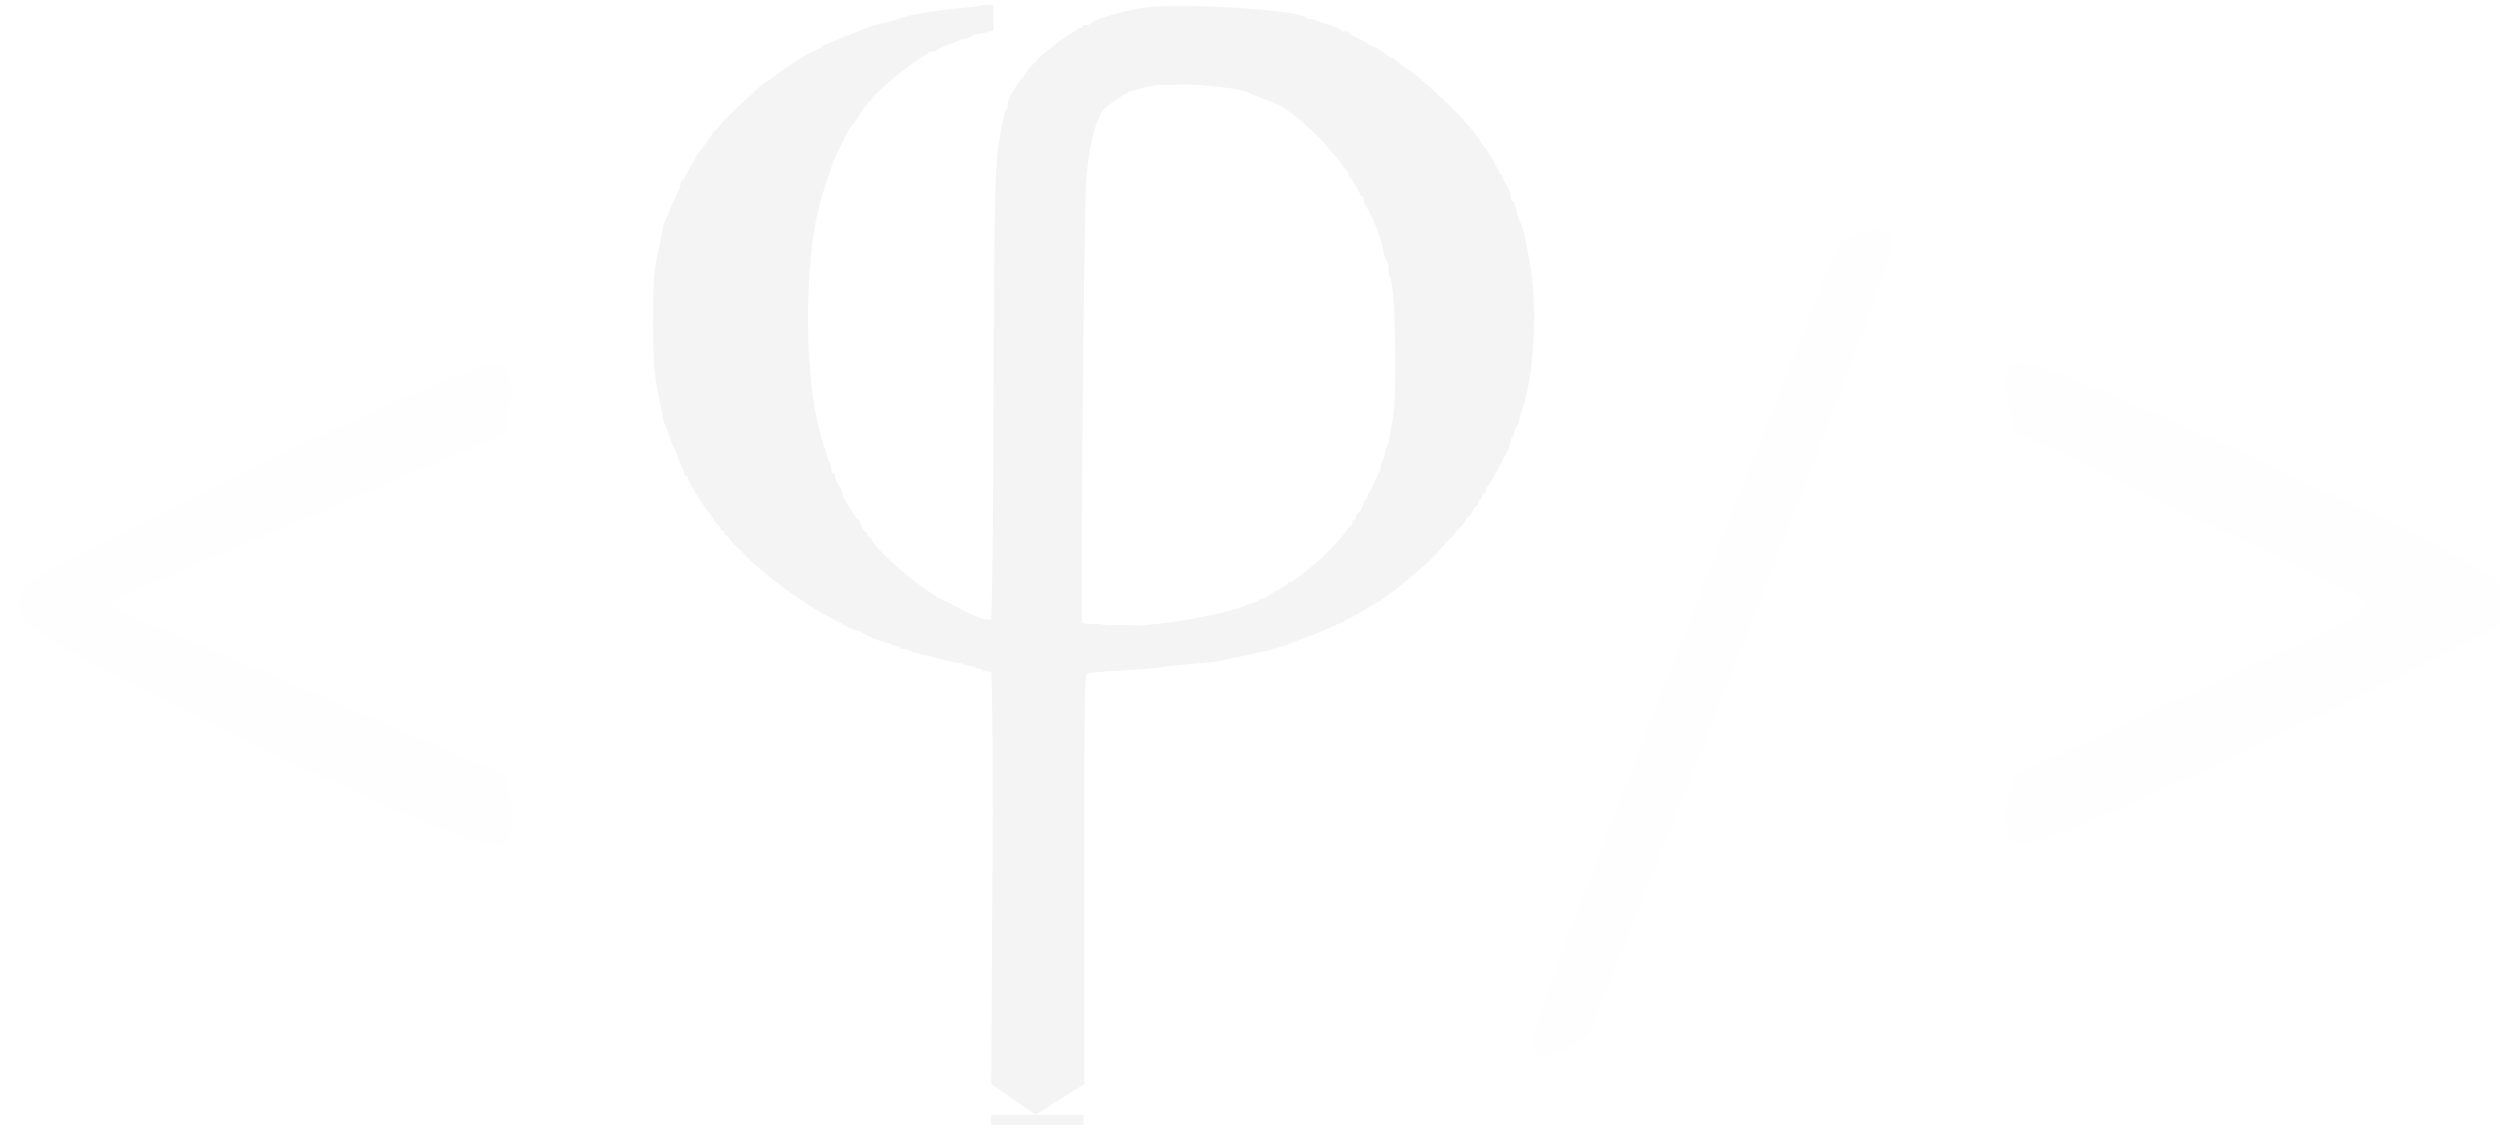 <svg width="387" height="175" viewBox="0 0 387 175" fill="none" xmlns="http://www.w3.org/2000/svg">
<g filter="url(#filter0_i)">
<path d="M15.216 91.48L15.925 92.188L17.342 92.897L75.965 117.784C75.965 117.784 79.299 125.653 75.965 128.768C72.631 131.882 3.305 96.771 3.874 95.729C-0.012 92.909 -0.38 90.157 3.874 87.274C8.128 84.391 73.34 51.786 75.965 54.323C78.59 56.86 75.965 65.307 75.965 65.307L17.342 90.062L15.925 90.771L15.216 91.48ZM243.804 158.416C243.804 158.416 234.35 165.102 235.358 158.416C236.367 151.729 282.47 35.91 282.47 35.91C282.47 35.91 290.946 30.521 290.838 35.91C290.731 41.3 243.804 158.416 243.804 158.416ZM363.245 92.897L363.954 92.188V91.479L363.245 90.771L362.537 90.062L310.09 64.871C310.09 64.871 306.553 55.803 310.09 54.149C313.628 52.494 379.883 83.859 383.75 87.227C387.617 90.594 387.801 92.342 383.75 95.555C383.75 95.555 313.628 131.173 310.09 128.593C306.553 126.013 310.09 117.784 310.09 117.784L362.537 93.606L363.245 92.897Z" fill="#F4F4F4" fill-opacity="0.1"/>
</g>
<path d="M167.712 172.556H153.439V174.142H167.712V172.556Z" fill="#F4F4F4"/>
<path fill-rule="evenodd" clip-rule="evenodd" d="M151.673 0.875C151.588 0.944 150.337 1.101 148.891 1.224C145.925 1.476 140.848 2.281 140.018 2.63C139.716 2.758 138.539 3.097 137.402 3.384C134.92 4.01 134.912 4.013 131.235 5.484C127.313 7.053 127.211 7.099 127.211 7.31C127.211 7.411 127.066 7.494 126.89 7.494C126.622 7.494 124.146 8.788 123.666 9.18C123.585 9.246 122.854 9.731 122.042 10.257C121.23 10.783 120.212 11.515 119.782 11.883C119.351 12.25 118.917 12.551 118.816 12.551C118.6 12.551 116.577 14.223 116.577 14.402C116.577 14.47 116.208 14.813 115.757 15.164C115.306 15.515 114.409 16.344 113.763 17.007C113.117 17.669 112.428 18.35 112.23 18.521C112.033 18.691 111.639 19.152 111.355 19.545C111.07 19.937 110.733 20.258 110.606 20.258C110.478 20.258 110.374 20.354 110.374 20.47C110.374 20.7 108.518 23.327 108.021 23.8C107.853 23.96 107.715 24.193 107.715 24.318C107.715 24.443 107.317 25.163 106.829 25.918C106.342 26.673 105.943 27.443 105.943 27.628C105.943 27.814 105.81 27.965 105.648 27.965C105.485 27.965 105.353 28.177 105.353 28.436C105.353 28.88 105.2 29.248 104.304 30.976C104.097 31.373 103.77 32.186 103.578 32.782C103.385 33.378 103.121 33.974 102.992 34.107C102.863 34.239 102.685 34.835 102.595 35.431C102.506 36.027 102.287 37.111 102.107 37.84C101.292 41.152 101.102 43.417 101.104 49.762C101.107 56.046 101.315 58.622 102.09 61.924C102.26 62.653 102.476 63.736 102.569 64.332C102.661 64.929 102.858 65.633 103.007 65.898C103.156 66.163 103.467 66.989 103.698 67.734C103.93 68.479 104.251 69.291 104.412 69.54C104.573 69.789 104.863 70.48 105.057 71.076C105.251 71.672 105.53 72.348 105.677 72.578C105.823 72.808 105.943 73.16 105.943 73.361C105.943 73.561 106.076 73.725 106.238 73.725C106.401 73.725 106.534 73.878 106.534 74.064C106.534 74.374 107.043 75.309 108.249 77.218C109.055 78.492 109.337 78.9 109.495 79.024C109.58 79.09 109.979 79.659 110.381 80.288C110.783 80.918 111.211 81.432 111.333 81.432C111.456 81.432 111.555 81.595 111.555 81.794C111.555 81.992 111.688 82.155 111.851 82.155C112.014 82.155 112.146 82.318 112.146 82.516C112.146 82.715 112.27 82.877 112.422 82.877C112.573 82.877 112.773 83.067 112.864 83.299C112.956 83.53 113.397 84.045 113.844 84.443C114.291 84.84 115.049 85.599 115.527 86.129C116.561 87.273 120.979 90.886 122.597 91.909C123.225 92.306 124.226 92.976 124.821 93.398C125.992 94.228 129.734 96.365 130.016 96.365C130.112 96.365 130.444 96.558 130.755 96.794C131.066 97.03 131.825 97.371 132.441 97.551C133.057 97.73 133.628 97.95 133.709 98.039C134.017 98.374 136.761 99.495 137.274 99.495C137.569 99.495 137.892 99.604 137.993 99.736C138.093 99.869 138.433 99.977 138.748 99.977C139.064 99.977 139.322 100.085 139.322 100.218C139.322 100.351 139.561 100.459 139.854 100.459C140.146 100.459 140.511 100.548 140.666 100.658C140.82 100.767 141.478 100.984 142.128 101.14C142.778 101.296 144.356 101.695 145.636 102.025C146.916 102.356 148.186 102.626 148.457 102.626C148.729 102.626 149.077 102.724 149.232 102.843C149.386 102.962 150.111 103.127 150.842 103.211C151.573 103.295 150.226 103.346 151.364 103.481C152.501 103.615 151.621 103.855 152.758 103.927C153.895 103.999 153.327 104.241 153.447 104.395C153.567 104.548 153.666 114.455 153.669 126.41L153.447 167.798L160.311 172.556L167.852 167.798V126.379C167.852 109.259 167.931 104.559 168.221 104.363C168.425 104.226 169.521 104.056 170.659 103.984C173.727 103.791 179.141 103.5 179.925 103.257C180.503 103.078 187.607 102.534 188.561 102.364C188.966 102.291 194.435 101.133 194.76 101.024C195.084 100.915 195.762 100.859 196.331 100.7C197.299 100.429 197.676 100.312 199.359 99.759C200.641 99.338 205.933 97.227 206.079 97.078C206.16 96.996 206.658 96.775 207.187 96.588C207.715 96.401 208.147 96.165 208.147 96.065C208.147 95.965 208.303 95.883 208.495 95.883C208.687 95.883 209.799 95.287 210.965 94.559C212.132 93.83 213.168 93.234 213.266 93.234C213.474 93.234 217.217 90.384 218.645 89.139C221.261 86.859 221.891 86.254 223.159 84.804C223.913 83.943 224.631 83.203 224.756 83.158C224.881 83.114 224.983 82.974 224.983 82.847C224.983 82.72 225.311 82.328 225.711 81.976C226.11 81.625 226.591 81.034 226.78 80.662C226.969 80.291 227.215 79.987 227.327 79.987C227.439 79.987 227.714 79.608 227.937 79.144C228.16 78.68 228.451 78.302 228.583 78.302C228.715 78.302 228.824 78.085 228.824 77.82C228.824 77.555 228.956 77.338 229.119 77.338C229.281 77.338 229.414 77.122 229.414 76.856C229.414 76.592 229.547 76.375 229.71 76.375C229.872 76.375 230.005 76.167 230.005 75.913C230.005 75.659 230.109 75.415 230.237 75.371C230.365 75.327 230.981 74.315 231.607 73.123C232.234 71.931 232.993 70.496 233.295 69.934C233.598 69.373 233.845 68.648 233.845 68.323C233.845 67.999 233.978 67.666 234.14 67.584C234.303 67.502 234.436 67.177 234.436 66.861C234.436 66.546 234.554 66.228 234.698 66.155C234.843 66.082 235.028 65.67 235.111 65.238C235.193 64.806 235.468 63.857 235.722 63.128C237.265 58.703 237.945 49.365 237.17 43.259C236.657 39.225 235.743 34.828 235.315 34.348C235.197 34.215 235.013 33.727 234.905 33.264C234.477 31.416 234.358 31.096 234.107 31.096C233.963 31.096 233.845 30.77 233.845 30.37C233.845 29.971 233.691 29.402 233.503 29.106C232.787 27.976 232.664 27.72 232.664 27.366C232.664 27.166 232.531 27.002 232.368 27.002C232.205 27.002 232.073 26.88 232.073 26.73C232.073 26.427 229.999 22.856 229.714 22.667C229.613 22.601 229.302 22.144 229.022 21.653C228.741 21.161 228.073 20.29 227.535 19.717C226.999 19.143 226.438 18.505 226.288 18.297C225.347 16.988 218.26 10.624 217.744 10.624C217.654 10.624 217.154 10.245 216.632 9.782C216.11 9.318 215.581 8.939 215.456 8.939C215.332 8.939 214.841 8.636 214.366 8.265C213.891 7.895 213.128 7.434 212.67 7.242C212.213 7.049 211.67 6.762 211.465 6.603C211.259 6.445 210.561 6.073 209.914 5.777C209.267 5.48 208.737 5.149 208.737 5.041C208.737 4.933 208.472 4.844 208.147 4.844C207.822 4.844 207.556 4.762 207.556 4.662C207.556 4.562 207.124 4.335 206.596 4.156C206.068 3.978 205.072 3.626 204.384 3.375C203.695 3.123 202.957 2.918 202.744 2.918C202.531 2.918 202.226 2.811 202.066 2.68C200.519 1.419 182.282 0.463 177.305 1.158C173.898 1.634 169.118 3.056 168.787 3.691C168.734 3.796 168.435 3.881 168.123 3.881C167.811 3.881 167.557 3.989 167.557 4.122C167.557 4.254 167.357 4.363 167.114 4.363C166.87 4.363 166.671 4.448 166.671 4.551C166.671 4.655 166.304 4.917 165.856 5.133C164.797 5.643 160.468 9.049 160.468 9.373C160.468 9.509 160.352 9.657 160.212 9.701C159.906 9.797 157.526 12.852 156.959 13.876C156.739 14.273 156.441 14.787 156.298 15.017C156.154 15.247 156.037 15.74 156.037 16.113C156.037 16.485 155.917 16.893 155.771 17.019C155.625 17.145 155.43 17.681 155.337 18.211C155.244 18.741 155.03 19.879 154.862 20.74C154.004 25.123 153.908 28.903 153.796 62.526C153.68 97.201 153.344 97.841 153.344 97.841L153.372 97.603L153.39 97.342L153.408 97.004L153.419 96.781L153.428 96.557L153.438 96.334C153.438 96.334 153.453 96.039 153.453 95.907C153.364 95.907 153.004 95.883 152.758 95.883C152.512 95.883 152.08 95.782 151.798 95.66C151.516 95.537 151.086 95.375 150.842 95.3C150.598 95.225 149.468 94.673 148.331 94.073C147.193 93.472 146.064 92.909 145.82 92.82C145.576 92.731 145.229 92.544 145.049 92.404C144.868 92.264 144.205 91.825 143.575 91.428C140.619 89.563 134.902 84.289 134.894 83.419C134.892 83.254 134.758 83.118 134.595 83.118C134.433 83.118 134.3 82.956 134.3 82.757C134.3 82.558 134.201 82.395 134.078 82.394C133.813 82.391 133.119 81.225 133.119 80.782C133.119 80.61 133.019 80.468 132.897 80.468C132.775 80.468 132.298 79.845 131.836 79.083C131.374 78.322 130.876 77.511 130.728 77.281C130.58 77.051 130.46 76.697 130.46 76.495C130.46 76.293 130.327 75.912 130.165 75.649C130.002 75.386 129.737 74.955 129.574 74.692C129.411 74.429 129.278 73.995 129.278 73.728C129.278 73.462 129.146 73.244 128.983 73.244C128.821 73.244 128.688 72.936 128.688 72.561C128.688 72.186 128.588 71.798 128.467 71.7C128.245 71.518 127.116 67.867 126.599 65.657C125.216 59.739 124.71 49.951 125.362 41.694C125.803 36.117 126.355 33.064 127.647 29.049C128.981 24.909 129.043 24.746 130.125 22.607C130.475 21.916 130.873 21.115 131.174 20.499C131.271 20.3 131.683 19.704 132.09 19.175C132.497 18.645 133.059 17.805 133.339 17.308C133.619 16.811 133.95 16.405 134.074 16.405C134.199 16.405 134.3 16.242 134.3 16.044C134.3 15.845 134.433 15.682 134.595 15.682C134.758 15.682 134.891 15.575 134.891 15.444C134.891 14.898 139.867 10.632 142.112 9.253C142.933 8.749 143.649 8.255 143.703 8.156C143.757 8.057 144.045 7.975 144.343 7.975C144.641 7.975 144.929 7.891 144.983 7.788C145.141 7.49 149.403 5.808 150.002 5.808C150.301 5.808 150.546 5.699 150.546 5.567C150.546 5.434 150.748 5.326 150.994 5.326C151.24 5.326 151.971 5.191 152.619 5.027L153.796 4.727V2.738V0.75H152.811C152.27 0.75 151.757 0.806 151.673 0.875ZM181.918 13.163C184.354 12.81 191.728 13.681 192.767 14.15C194.644 14.997 197.073 15.806 197.217 15.924C197.299 15.99 197.734 16.199 198.186 16.389C199.659 17.009 204.54 21.317 205.783 23.096C206.027 23.445 206.453 23.939 206.729 24.194C207.005 24.45 207.44 25.019 207.697 25.459C207.953 25.898 208.291 26.324 208.45 26.404C208.608 26.484 208.737 26.75 208.737 26.996C208.737 27.242 208.837 27.48 208.959 27.523C209.278 27.639 210.51 29.634 210.51 30.035C210.51 30.221 210.642 30.374 210.805 30.374C210.967 30.374 211.1 30.592 211.1 30.858C211.1 31.125 211.218 31.532 211.361 31.762C212.63 33.796 213.826 36.932 214.252 39.346C214.34 39.844 214.531 40.311 214.676 40.384C214.821 40.457 214.94 41.031 214.94 41.659C214.94 42.287 215.059 42.904 215.204 43.03C215.993 43.716 216.3 61.598 215.582 65.055C215.375 66.049 215.134 67.349 215.045 67.945C214.956 68.541 214.763 69.132 214.616 69.258C214.47 69.383 214.349 69.838 214.349 70.267C214.349 70.697 214.217 71.115 214.054 71.197C213.892 71.278 213.759 71.696 213.759 72.126C213.759 72.555 213.642 73.01 213.5 73.135C213.357 73.261 213.009 73.96 212.725 74.689C212.441 75.417 212.093 76.116 211.95 76.242C211.808 76.368 211.691 76.666 211.691 76.905C211.691 77.143 211.558 77.338 211.396 77.338C211.233 77.338 211.1 77.533 211.1 77.771C211.1 78.31 210.44 79.501 210.141 79.504C210.018 79.505 209.919 79.723 209.919 79.987C209.919 80.252 209.786 80.469 209.623 80.469C209.461 80.469 209.328 80.686 209.328 80.951C209.328 81.216 209.195 81.432 209.033 81.432C208.87 81.432 208.737 81.541 208.737 81.673C208.737 81.88 206.827 84.223 206.381 84.563C206.294 84.63 205.834 85.108 205.36 85.627C204.133 86.967 200.156 90.103 199.682 90.103C199.463 90.103 199.285 90.202 199.285 90.324C199.285 90.446 198.848 90.765 198.315 91.034C197.782 91.303 196.951 91.799 196.469 92.137C195.987 92.475 195.426 92.751 195.223 92.751C195.021 92.752 194.854 92.86 194.854 92.993C194.854 93.125 194.659 93.234 194.42 93.234C194.181 93.234 193.55 93.431 193.017 93.673C190.675 94.733 185.369 95.596 184.132 95.887C183.401 96.059 179.645 96.472 179.483 96.557C179.32 96.642 178 96.609 177.269 96.781C176.537 96.952 175.682 96.677 175.276 96.781C174.87 96.884 173.616 96.628 172.398 96.781C171.179 96.933 169.998 96.433 169.519 96.557C168.892 96.72 167.694 96.549 167.526 96.334C167.189 95.901 167.822 32.438 168.165 27.845C168.67 21.065 170.183 17.276 171.069 16.829C171.118 17.182 171.037 16.598 171.069 16.829C171.069 16.568 172.521 15.631 174.172 14.535C175.097 13.92 178.992 12.998 179.963 13.163C180.207 13.204 181.187 13.077 181.918 13.163Z" fill="#F4F4F4"/>
<defs>
<filter id="filter0_i" x="0.82" y="33.515" width="387.9" height="129.872" filterUnits="userSpaceOnUse" color-interpolation-filters="sRGB">
<feFlood flood-opacity="0" result="BackgroundImageFix"/>
<feBlend mode="normal" in="SourceGraphic" in2="BackgroundImageFix" result="shape"/>
<feColorMatrix in="SourceAlpha" type="matrix" values="0 0 0 0 0 0 0 0 0 0 0 0 0 0 0 0 0 0 127 0" result="hardAlpha"/>
<feOffset dx="2" dy="2"/>
<feGaussianBlur stdDeviation="1"/>
<feComposite in2="hardAlpha" operator="arithmetic" k2="-1" k3="1"/>
<feColorMatrix type="matrix" values="0 0 0 0 0 0 0 0 0 0 0 0 0 0 0 0 0 0 0.25 0"/>
<feBlend mode="normal" in2="shape" result="effect1_innerShadow"/>
</filter>
</defs>
</svg>
